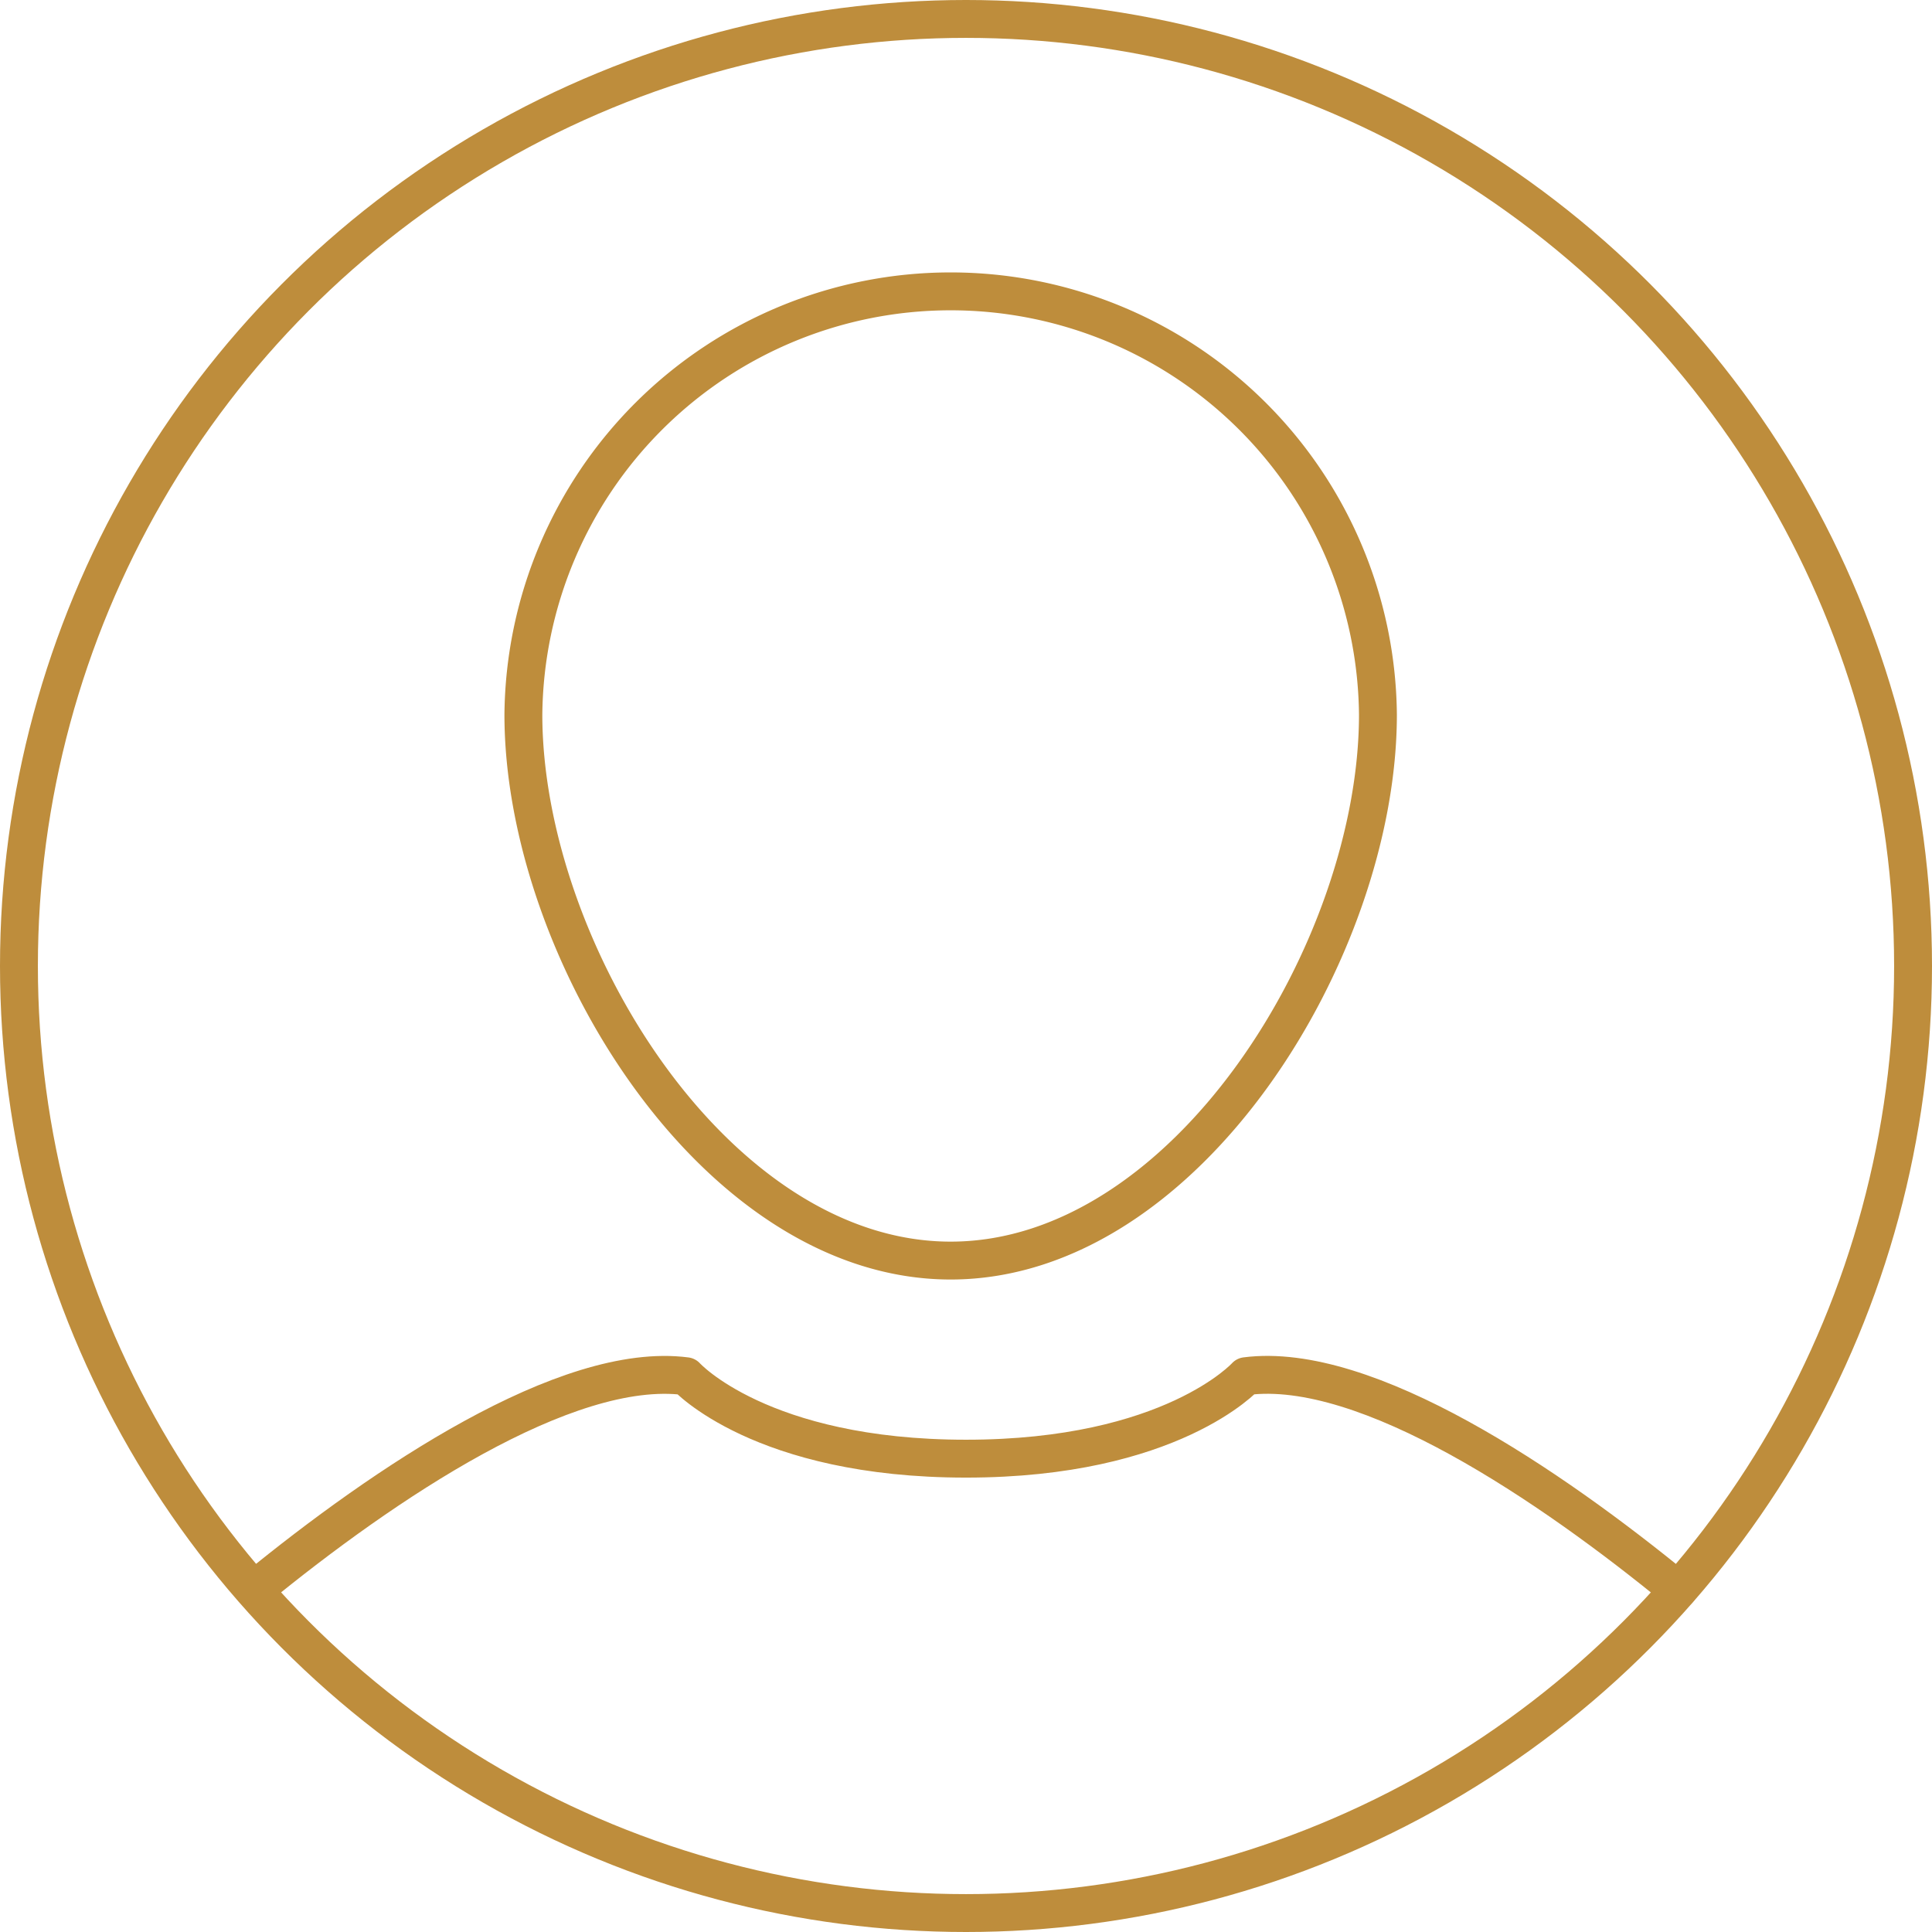 <svg xmlns="http://www.w3.org/2000/svg" width="102" height="102" viewBox="0 0 102 102">
  <g id="Group_647" data-name="Group 647" transform="translate(-636.563 -681.563)">
    <g id="Group_646" data-name="Group 646" transform="translate(635 681)">
      <g id="Group_648" data-name="Group 648" transform="translate(1)">
        <circle id="Ellipse_62" data-name="Ellipse 62" cx="50" cy="50" r="50" transform="translate(1.563 1.563)" fill="none" stroke="#be8d3c" stroke-linecap="round" stroke-linejoin="round" stroke-width="2"/>
        <path id="Path_941" data-name="Path 941" d="M79.46,34.055C72.74,28.545,63.011,21.936,56.64,22.762c0,0-3.926,4.355-14.774,4.355s-14.777-4.352-14.777-4.352c-6.335-.826-15.994,5.71-22.71,11.2" transform="translate(9.696 50.456)" fill="none" stroke="#be8d3c" stroke-linecap="round" stroke-linejoin="round" stroke-width="2"/>
        <path id="Path_942" data-name="Path 942" d="M8.756,27.338c0,12.368,10.1,28.823,22.558,28.823S53.872,39.705,53.872,27.338a22.559,22.559,0,0,0-45.116,0Z" transform="translate(19.439 10.954)" fill="none" stroke="#be8d3c" stroke-linecap="round" stroke-linejoin="round" stroke-width="2"/>
      </g>
    </g>
  </g>
</svg>
